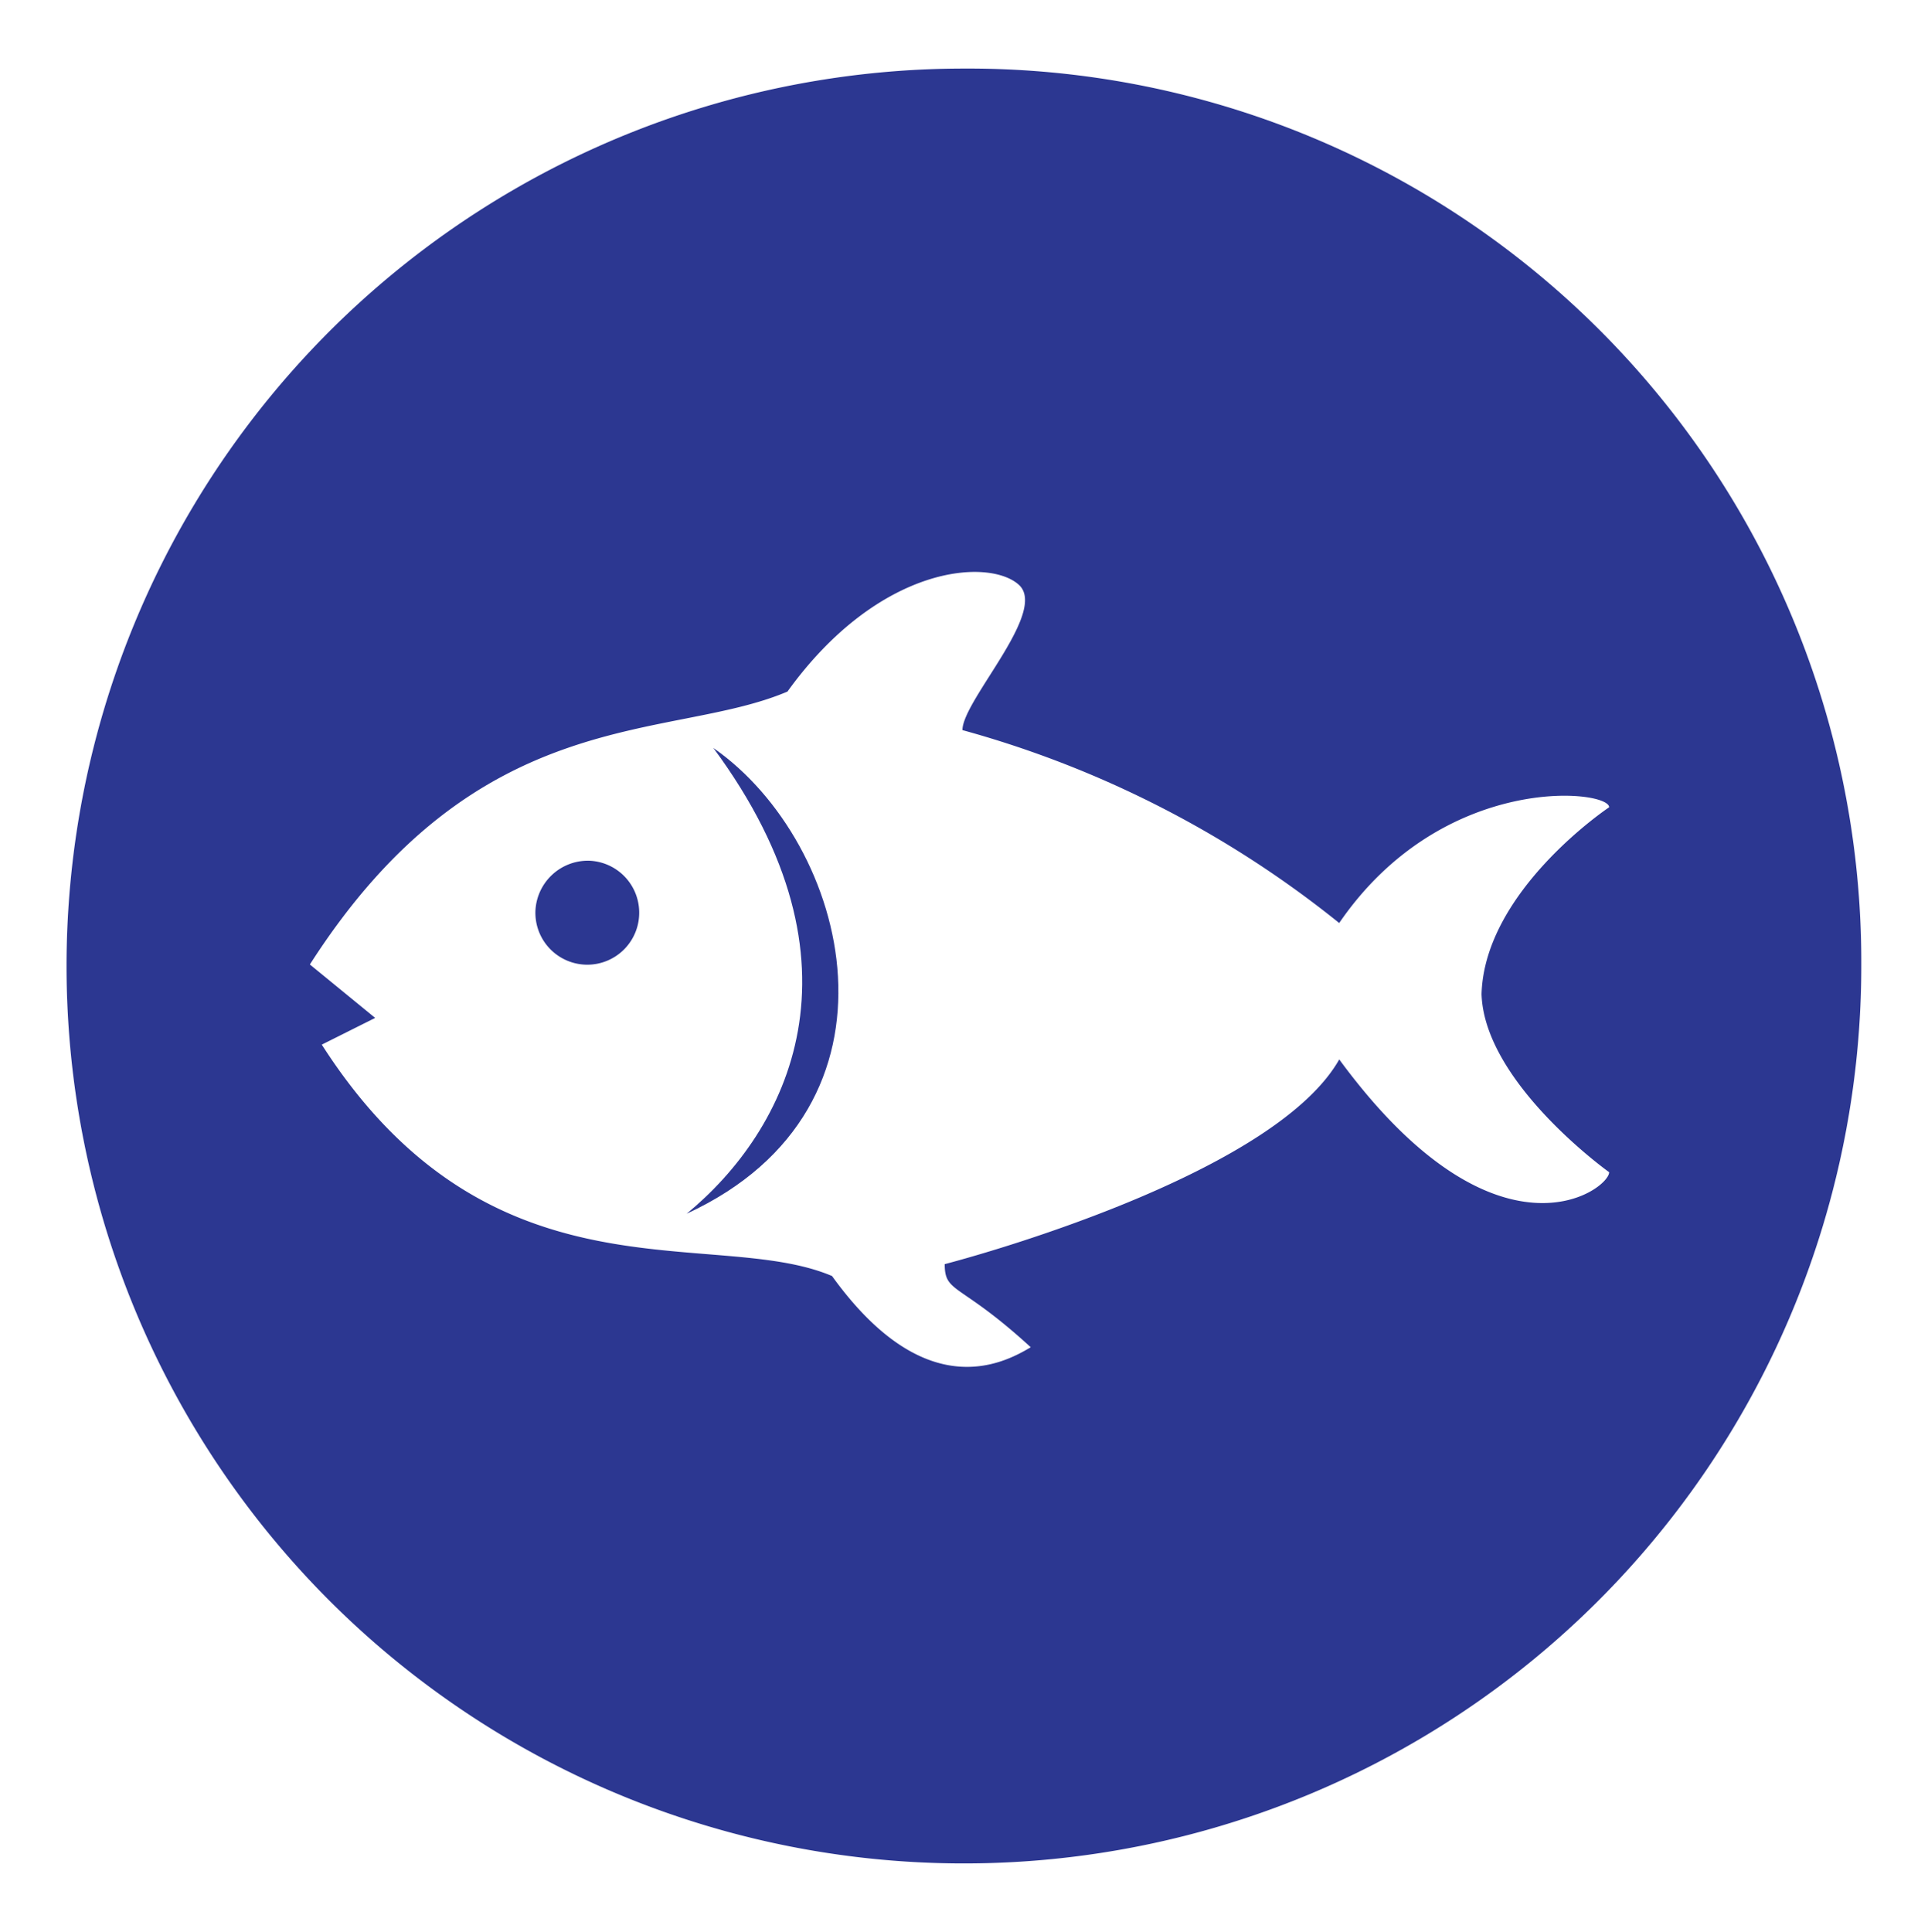<svg xmlns="http://www.w3.org/2000/svg" id="Capa_1" data-name="Capa 1" viewBox="0 0 35.433 35.504"><defs><style>.cls-1{fill:#2c3791;}</style></defs><title>Alergenos-Pescado</title><path class="cls-1" d="M13.11,13.745c2.944,3.979,1.363,7.033-.49,8.559C16.872,20.342,15.618,15.49,13.11,13.745Z"></path><path class="cls-1" d="M10.82,15.817a.966.966,0,0,0-.98.926.954.954,0,1,0,1.907,0A.955.955,0,0,0,10.82,15.817Z"></path><path class="cls-1" d="M17.689,1.26A16.492,16.492,0,1,0,34.207,17.724,16.414,16.414,0,0,0,17.689,1.26Zm6.924,18.209c-1.145,2.018-6.215,3.49-7.251,3.762,0,.545.273.327,1.581,1.527-.545.327-1.962,1.036-3.652-1.309-2.181-.926-6.269.6-9.377-4.252l.981-.491-1.2-.982c3.108-4.852,6.6-4.088,8.777-5.015,1.69-2.344,3.707-2.454,4.252-1.963s-1.036,2.126-1.036,2.671a19.117,19.117,0,0,1,6.924,3.545c1.907-2.781,4.961-2.454,4.961-2.127,0,0-2.291,1.527-2.345,3.435.054,1.636,2.345,3.271,2.345,3.271C29.574,21.868,27.5,23.4,24.613,19.469Z"></path></svg>